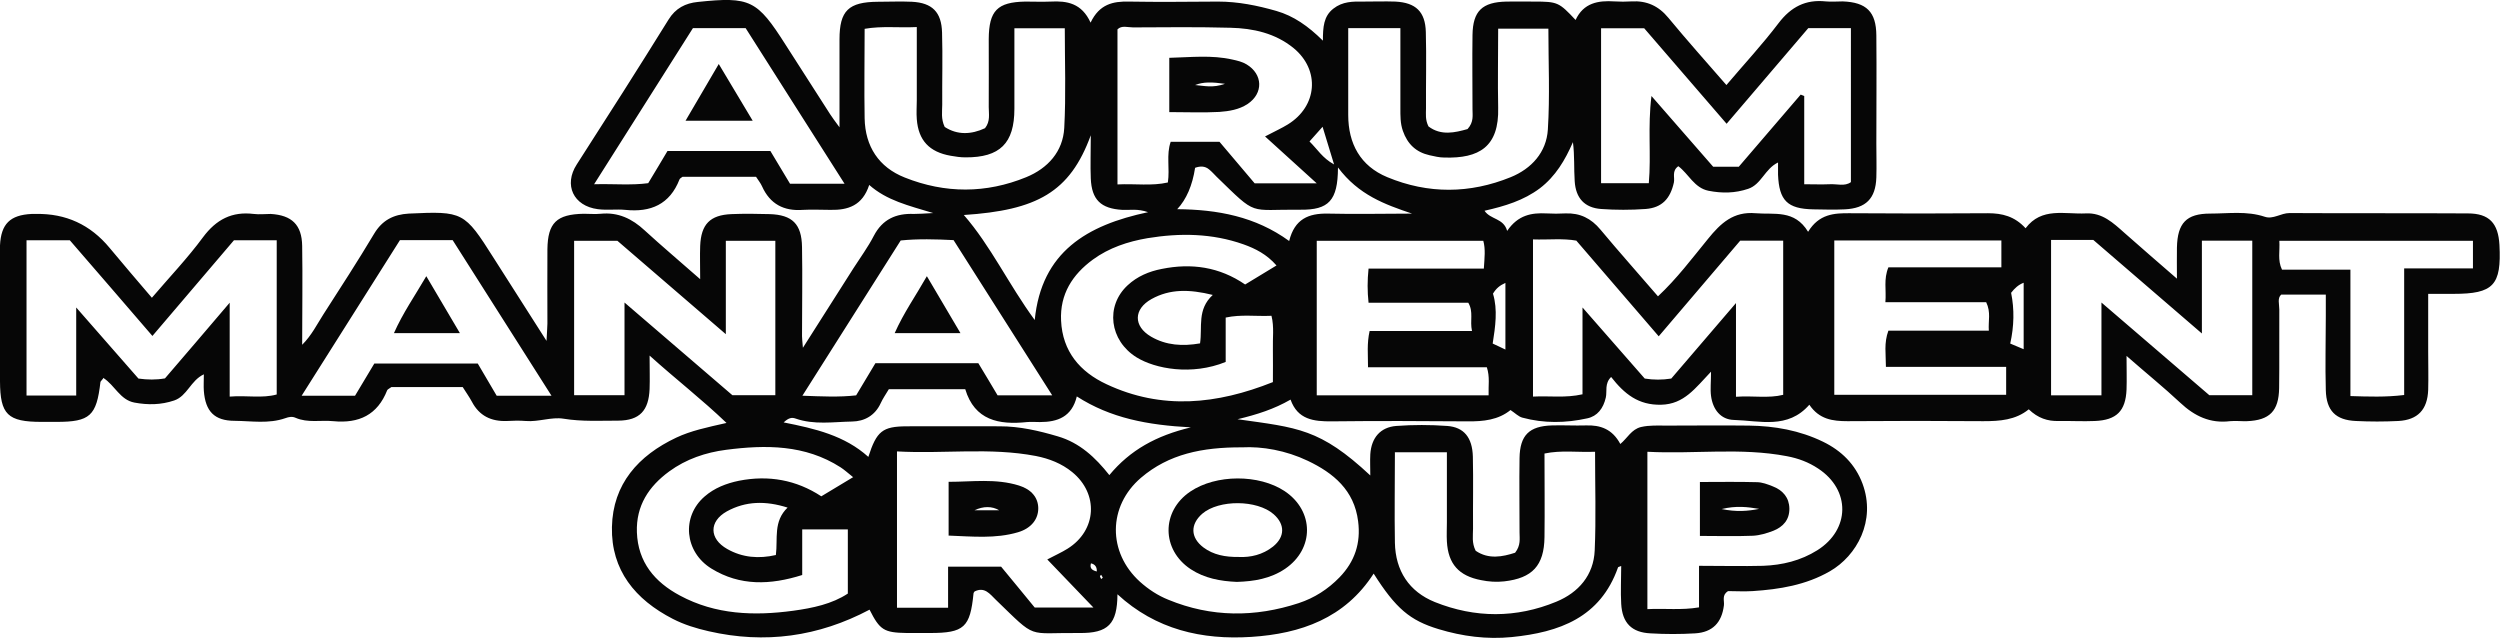 <?xml version="1.0" encoding="UTF-8"?>
<svg id="Layer_2_Image" data-name="Layer 2 Image" xmlns="http://www.w3.org/2000/svg" viewBox="0 0 141.39 36.12">
  <defs>
    <style>
      .cls-1 {
        fill: #060606;
        stroke-width: 0px;
      }
    </style>
  </defs>
  <path class="cls-1" d="M5.83,21.41c-.11.14-.15.17-.15.2-.22,1.91-.59,2.25-2.48,2.25-.28,0-.56,0-.84,0-1.93,0-2.35-.41-2.36-2.3,0-2.36,0-4.72,0-7.08,0-.2,0-.4,0-.6.06-1.22.57-1.72,1.79-1.78.08,0,.16,0,.24,0q2.54-.05,4.17,1.92c.76.92,1.54,1.82,2.39,2.82,1-1.17,2.02-2.24,2.89-3.42.75-1.01,1.64-1.47,2.87-1.32.32.04.64,0,.96,0,1.19.07,1.76.61,1.78,1.8.03,1.83,0,3.67,0,5.6.54-.54.84-1.16,1.2-1.72.97-1.51,1.95-3.02,2.87-4.56.46-.77,1.1-1.09,1.96-1.14,3.07-.14,3.14-.11,4.8,2.51.94,1.48,1.88,2.95,2.99,4.69.02-.5.05-.74.05-.98,0-1.4-.01-2.8,0-4.2.02-1.5.52-1.98,2.05-2.01.32,0,.64.03.96,0,.99-.1,1.78.28,2.49.94.97.89,1.97,1.73,3.14,2.76,0-.75-.02-1.32,0-1.88.05-1.23.56-1.75,1.77-1.8.72-.03,1.44-.02,2.16,0,1.28.04,1.81.56,1.83,1.86.03,1.68,0,3.36,0,5.04,0,.14.02.29.05.66,1.03-1.62,1.94-3.06,2.86-4.5.39-.61.82-1.19,1.15-1.83.49-.94,1.26-1.28,2.26-1.24.28,0,.55-.02,1.1-.05-1.42-.43-2.62-.71-3.62-1.59-.38,1.17-1.2,1.43-2.19,1.41-.52,0-1.04-.03-1.56,0-1.08.08-1.86-.33-2.31-1.33-.08-.18-.21-.34-.34-.54h-4.16c-.06.05-.15.09-.17.15-.55,1.41-1.63,1.87-3.06,1.72-.52-.05-1.04.03-1.56-.04-1.38-.18-1.94-1.37-1.19-2.53,1.75-2.72,3.49-5.45,5.19-8.19.4-.65.96-.93,1.66-1,2.96-.31,3.35-.11,4.96,2.42.84,1.31,1.68,2.62,2.52,3.93.12.19.26.37.53.74,0-1.82,0-3.4,0-4.97,0-1.63.51-2.12,2.18-2.13.64,0,1.28-.03,1.92,0,1.14.06,1.67.58,1.7,1.74.04,1.36,0,2.72.01,4.08,0,.39-.08.8.14,1.26.72.47,1.51.43,2.28.07.31-.39.21-.81.21-1.2.01-1.28,0-2.56,0-3.84.01-1.61.49-2.09,2.06-2.12.48,0,.96.02,1.44,0,.93-.05,1.76.09,2.26,1.19.5-1.05,1.27-1.21,2.17-1.19,1.68.03,3.36.01,5.04,0,1.13,0,2.22.22,3.3.53.97.28,1.79.85,2.63,1.68,0-.77.04-1.38.59-1.81.52-.41,1.1-.41,1.71-.4.6,0,1.2-.02,1.8,0,1.15.06,1.69.57,1.72,1.72.04,1.44,0,2.88.01,4.32,0,.32-.05.64.14,1.02.71.54,1.5.35,2.21.15.36-.4.28-.77.28-1.12,0-1.4-.02-2.8,0-4.2.02-1.36.55-1.86,1.92-1.89.52-.01,1.04,0,1.56,0,1.34,0,1.41.04,2.35,1.04.45-.97,1.28-1.11,2.2-1.05.32.02.64.02.96,0,.86-.05,1.53.25,2.09.93,1.04,1.26,2.13,2.48,3.28,3.8,1.01-1.19,2.04-2.3,2.95-3.5.7-.92,1.53-1.35,2.67-1.23.32.03.64,0,.96,0,1.34.05,1.89.59,1.9,1.92.02,2.04,0,4.08,0,6.12,0,.64.02,1.28,0,1.92-.04,1.19-.59,1.74-1.78,1.8-.6.03-1.2.01-1.8,0-1.45-.03-1.92-.5-1.98-1.96,0-.2,0-.4,0-.69-.75.36-.94,1.24-1.69,1.49-.74.25-1.48.26-2.24.11-.81-.16-1.13-.96-1.71-1.39-.38.27-.19.63-.25.92-.2.91-.67,1.43-1.6,1.5-.84.06-1.68.06-2.52,0-.93-.07-1.43-.61-1.49-1.57-.05-.72,0-1.44-.1-2.21-.44,1.01-.98,1.93-1.87,2.61-.92.69-1.98,1.01-3.13,1.27.34.51,1.08.41,1.28,1.14.62-.91,1.39-1.03,2.22-.99.36.02.72.02,1.08,0,.82-.03,1.45.28,1.98.92,1.05,1.26,2.14,2.48,3.25,3.77,1.07-1,1.93-2.15,2.83-3.25.72-.89,1.44-1.56,2.69-1.45,1.06.09,2.2-.22,2.97,1.05.62-1.01,1.47-1.06,2.38-1.05,2.6.02,5.2.02,7.8,0,.79,0,1.5.17,2.12.85.91-1.21,2.21-.78,3.41-.84.93-.05,1.55.54,2.18,1.1.92.82,1.86,1.62,2.97,2.59,0-.71-.01-1.23,0-1.76.03-1.38.53-1.92,1.88-1.92,1.03,0,2.07-.16,3.09.18.47.16.91-.21,1.4-.21,3.36.02,6.72,0,10.08.02,1.22,0,1.72.56,1.79,1.78.12,2.29-.34,2.77-2.6,2.77-.43,0-.87,0-1.43,0,0,1.13,0,2.2,0,3.27,0,.72.02,1.44,0,2.16-.04,1.12-.59,1.7-1.69,1.76-.8.04-1.6.04-2.4,0-1.14-.05-1.67-.58-1.7-1.74-.04-1.4,0-2.8,0-4.2,0-.39,0-.78,0-1.21h-2.52c-.23.2-.11.54-.11.85-.01,1.48.01,2.96-.01,4.44-.02,1.3-.54,1.82-1.82,1.87-.32.01-.64-.03-.96,0-1.12.14-2.01-.29-2.81-1.04-.93-.87-1.92-1.67-3.04-2.65,0,.76.02,1.33,0,1.9-.05,1.22-.57,1.73-1.79,1.78-.68.03-1.36-.01-2.04,0-.63.02-1.18-.16-1.7-.66-.75.61-1.64.67-2.57.67-2.56-.02-5.12-.02-7.68,0-.84,0-1.6-.1-2.16-.93-1.22,1.4-2.8.9-4.27.86-.74-.02-1.19-.59-1.29-1.36-.05-.38,0-.78,0-1.37-.89.93-1.52,1.84-2.82,1.87-1.29.03-2.08-.61-2.83-1.57-.38.37-.22.81-.3,1.16-.14.62-.48,1.06-1.05,1.18-1.22.27-2.45.29-3.67-.04-.22-.06-.4-.25-.67-.43-.69.56-1.53.65-2.43.64-2.56-.02-5.12-.03-7.68,0-1.02.01-1.93-.1-2.33-1.23-.94.54-1.88.84-3,1.11,3.4.48,4.66.52,7.51,3.18,0-.44-.02-.82,0-1.2.06-.93.57-1.53,1.47-1.6.95-.07,1.92-.07,2.88,0,.95.07,1.42.66,1.45,1.73.03,1.36,0,2.72.01,4.08,0,.39-.08.8.15,1.25.73.5,1.52.34,2.23.11.33-.42.25-.8.25-1.15,0-1.4-.02-2.8,0-4.2.02-1.3.55-1.81,1.83-1.85.64-.02,1.28.02,1.92,0,.83-.03,1.5.21,1.95,1.05.4-.33.63-.83,1.17-.96.48-.11.95-.08,1.43-.08,1.56,0,3.12-.02,4.68,0,1.45.02,2.86.27,4.18.91,1.05.51,1.83,1.28,2.24,2.38.77,2.09-.32,4.07-1.85,4.95-1.36.78-2.84,1.02-4.37,1.12-.48.03-.96,0-1.39,0-.36.23-.2.54-.23.8-.12.98-.64,1.53-1.63,1.59-.84.05-1.68.05-2.52,0-1.07-.05-1.6-.59-1.66-1.67-.04-.7,0-1.41,0-2.14-.11.05-.17.05-.18.08-1,2.84-3.32,3.67-6.01,3.94-1.41.14-2.79-.04-4.14-.45-1.62-.49-2.42-1.17-3.67-3.14-1.63,2.53-4.13,3.4-6.92,3.58-2.79.18-5.4-.41-7.57-2.41-.01,1.68-.52,2.21-2.16,2.19-3.02-.03-2.35.41-4.72-1.88-.34-.33-.63-.75-1.2-.47-.02.04-.06.07-.06.11-.19,1.92-.53,2.24-2.46,2.24-.44,0-.88,0-1.32,0-1.29-.02-1.52-.17-2.1-1.32-2.89,1.53-5.92,1.95-9.1,1.22-.7-.16-1.39-.37-2.03-.7-2.12-1.09-3.49-2.75-3.44-5.19.05-2.44,1.5-4.05,3.64-5.06.83-.39,1.73-.58,2.84-.83-1.41-1.35-2.84-2.45-4.35-3.81,0,.76.02,1.33,0,1.89-.05,1.22-.56,1.78-1.77,1.79-1.03,0-2.06.06-3.1-.11-.68-.11-1.41.19-2.13.13-.36-.03-.72-.02-1.08,0-.88.03-1.55-.29-1.97-1.09-.15-.28-.34-.54-.52-.83h-4.03c-.12.09-.21.12-.24.18-.55,1.4-1.6,1.89-3.05,1.75-.71-.07-1.44.11-2.13-.19-.2-.09-.38-.05-.58.02-.94.33-1.91.16-2.86.15-1.16,0-1.66-.54-1.75-1.69-.02-.28,0-.56,0-.94-.75.35-.94,1.23-1.68,1.48-.74.25-1.48.26-2.24.12-.82-.15-1.11-.98-1.77-1.4ZM98.33,9.44c1.19-1.39,2.35-2.74,3.51-4.09.07.03.13.05.2.08v4.99c.55,0,.98.02,1.42,0,.42-.03.87.14,1.22-.12V1.59h-2.41c-1.53,1.8-3.05,3.58-4.62,5.41-1.63-1.88-3.16-3.67-4.66-5.4h-2.44v8.76h2.7c.14-1.6-.07-3.17.15-4.93,1.25,1.43,2.38,2.72,3.49,4h1.44ZM4.31,22.38v-4.99c1.29,1.47,2.41,2.76,3.52,4.02.51.07.99.08,1.5-.01,1.15-1.34,2.31-2.69,3.66-4.28v5.31c.97-.08,1.83.11,2.66-.12v-8.72h-2.42c-1.52,1.78-3.04,3.57-4.61,5.41-1.62-1.88-3.15-3.66-4.67-5.41H1.5v8.78h2.8ZM89.16,13.61c-.78-.14-1.6-.04-2.46-.07v8.89c.94-.05,1.83.09,2.8-.13v-4.91c1.29,1.48,2.41,2.76,3.52,4.02.51.08.98.08,1.5,0,1.15-1.34,2.3-2.69,3.66-4.27v5.3c.97-.07,1.83.1,2.67-.11v-8.72h-2.43c-1.51,1.77-3.03,3.56-4.61,5.41-1.59-1.85-3.1-3.6-4.65-5.4ZM41.05,18.9c-2.19-1.89-4.21-3.63-6.13-5.28h-2.45v8.73h2.85v-5.24c2.15,1.85,4.17,3.58,6.1,5.24h2.43v-8.73h-2.8v5.28ZM116,13.58v8.78h2.85v-5.25c2.15,1.85,4.17,3.58,6.1,5.24h2.43v-8.74h-2.85v5.25c-2.14-1.85-4.16-3.59-6.14-5.29h-2.39ZM70.25,25.3c-2.26-.01-4.15.38-5.72,1.72-1.88,1.61-1.89,4.22-.06,5.88.48.43,1.01.78,1.61,1.02,2.43,1,4.9,1,7.37.19.88-.29,1.65-.78,2.31-1.46.86-.89,1.21-1.93,1.05-3.17-.22-1.76-1.4-2.73-2.85-3.42-1.24-.59-2.58-.82-3.71-.76ZM71.54,7.72c.59-.31.95-.47,1.29-.68,1.68-1.03,1.84-3.08.33-4.32-1.03-.84-2.28-1.12-3.57-1.15-1.83-.05-3.67-.03-5.51-.02-.3,0-.64-.13-.88.11v8.77c1-.05,1.94.1,2.85-.11.12-.8-.1-1.56.16-2.3h2.76c.65.77,1.4,1.66,1.99,2.35h3.51c-1.03-.94-1.91-1.74-2.92-2.65ZM50.73,25.53v8.84h2.89v-2.32h3c.6.73,1.34,1.62,1.9,2.31h3.32c-.92-.96-1.75-1.83-2.61-2.72.45-.24.82-.4,1.15-.61,1.65-1.03,1.77-3.1.26-4.33-.6-.49-1.3-.76-2.05-.91-2.61-.5-5.23-.11-7.86-.26ZM77.37,20.78c0-.75-.07-1.34.09-2.06h5.79c-.13-.6.1-1.07-.21-1.6h-5.64c-.07-.66-.07-1.24,0-1.93h6.52c.04-.61.1-1.1-.03-1.57h-9.42v8.74h9.72c-.02-.55.08-1.04-.1-1.59h-6.74ZM113.48,20.75h-6.82c0-.73-.12-1.34.14-2.05h5.68c-.04-.56.13-1.03-.15-1.61h-5.7c.06-.7-.11-1.29.17-1.97h6.39v-1.52h-9.45v8.73h9.72v-1.59ZM48.24,26.98c-.32-.26-.5-.42-.7-.55-2.01-1.29-4.24-1.28-6.48-.99-1.15.15-2.25.52-3.21,1.22-1.16.85-1.88,1.94-1.83,3.44.06,1.7,1.01,2.82,2.43,3.58,2.02,1.09,4.21,1.16,6.42.86,1.09-.15,2.19-.38,3.08-.97v-3.63h-2.58v2.58c-1.8.57-3.52.63-5.13-.36-1.53-.94-1.71-2.94-.39-4.08.55-.48,1.22-.74,1.94-.89,1.68-.33,3.24-.05,4.66.88.6-.36,1.14-.69,1.81-1.09ZM72.19,15.01c-.55-.63-1.19-.95-1.86-1.19-1.78-.63-3.6-.65-5.43-.35-1.11.19-2.17.54-3.09,1.21-1.16.85-1.87,1.96-1.8,3.45.08,1.75,1.07,2.9,2.57,3.6,3.13,1.47,6.25,1.14,9.41-.12,0-.67.01-1.27,0-1.86-.02-.62.08-1.25-.08-1.89-.89.04-1.71-.09-2.59.1v2.51c-1.92.78-3.99.39-5.04-.26-1.53-.95-1.78-2.9-.5-4.08.54-.5,1.2-.78,1.92-.92,1.68-.34,3.26-.12,4.72.88.59-.36,1.15-.7,1.78-1.08ZM47.77,10.4c-1.93-3.04-3.79-5.95-5.6-8.81h-2.98c-1.85,2.93-3.68,5.82-5.59,8.83,1.11-.03,2.1.07,3.06-.06.39-.64.75-1.25,1.09-1.82h5.82c.38.64.75,1.25,1.11,1.85h3.1ZM96.1,32c1.29,0,2.45.03,3.61,0,1.09-.04,2.13-.29,3.07-.88,1.86-1.17,1.89-3.41.05-4.62-.54-.36-1.13-.58-1.77-.7-2.61-.5-5.24-.11-7.89-.25v8.9c.99-.05,1.93.07,2.92-.1v-2.33ZM28.09,22.38h3.1c-1.9-2.99-3.76-5.91-5.59-8.8h-2.98c-1.84,2.91-3.68,5.82-5.56,8.8h3.02c.38-.64.75-1.25,1.09-1.82h5.85c.38.65.72,1.23,1.07,1.82ZM45.38,22.38c1.09.04,2.08.09,3.04-.02.39-.65.75-1.26,1.09-1.82h5.82c.39.64.75,1.25,1.09,1.82h3.09c-1.89-2.98-3.73-5.87-5.58-8.78-1.01-.05-2-.08-2.99.02-1.85,2.92-3.68,5.81-5.56,8.78ZM60.22,1.6h-2.85c0,1.54,0,3.05,0,4.55,0,1.96-.82,2.76-2.77,2.75-.28,0-.55-.04-.83-.09-1.21-.21-1.83-.87-1.92-2.07-.03-.36,0-.72,0-1.08,0-1.35,0-2.69,0-4.13-1.04.05-1.98-.07-2.95.1,0,1.72-.03,3.39,0,5.06.03,1.59.8,2.77,2.27,3.35,2.28.91,4.6.91,6.87-.02,1.22-.5,2.08-1.45,2.15-2.79.1-1.86.03-3.73.03-5.64ZM76.25,1.59c0,1.71,0,3.31,0,4.91,0,1.63.69,2.89,2.21,3.52,2.31.96,4.67.94,6.98,0,1.18-.48,2.02-1.41,2.1-2.69.12-1.89.03-3.8.03-5.71h-2.84c0,1.53-.03,3,0,4.46.06,2.23-1.08,2.89-3.05,2.83-.28,0-.55-.07-.83-.13-.76-.17-1.25-.63-1.51-1.38-.15-.43-.14-.86-.14-1.3,0-1.5,0-3,0-4.51h-2.95ZM78.89,25.59c0,1.75-.03,3.43,0,5.1.03,1.59.8,2.77,2.26,3.36,2.27.91,4.6.92,6.87-.02,1.26-.52,2.11-1.5,2.17-2.9.08-1.82.02-3.65.02-5.58-.99.04-1.92-.1-2.86.1,0,1.62.02,3.18,0,4.73-.02,1.61-.69,2.32-2.28,2.5-.44.05-.87.02-1.31-.07-1.25-.24-1.86-.91-1.93-2.19-.02-.36,0-.72,0-1.08,0-1.31,0-2.61,0-3.96h-2.95ZM132.93,22.4c1.01.03,1.98.07,3.04-.06v-7.16h3.89v-1.56h-10.95c.04.58-.11,1.09.15,1.63h3.87v7.15ZM54.59,22.01h-4.32c-.18.3-.34.53-.46.79-.32.7-.92,1.03-1.62,1.04-1.07.02-2.15.2-3.2-.17-.2-.07-.38-.05-.67.22,1.77.35,3.45.74,4.79,1.95.47-1.46.8-1.72,2.16-1.73,1.76-.01,3.51,0,5.27,0,1.13,0,2.21.25,3.29.57,1.23.36,2.12,1.19,2.91,2.19,1.18-1.42,2.65-2.23,4.61-2.7-2.45-.13-4.54-.52-6.45-1.75-.28,1.16-1.09,1.45-2.09,1.45-.24,0-.48-.02-.72,0-1.6.17-2.97-.1-3.5-1.86ZM58.52,18.1c.38-3.86,2.96-5.37,6.41-6.1-.6-.21-1.03-.11-1.45-.13-1.22-.07-1.74-.57-1.79-1.78-.03-.73,0-1.47,0-2.44-1.18,3.23-3.05,4.24-7.18,4.51,1.52,1.74,2.53,3.92,4.01,5.94ZM75.67,9.5c-.01,1.84-.52,2.38-2.13,2.36-2.98-.03-2.39.41-4.73-1.86-.14-.14-.27-.29-.43-.42-.24-.2-.51-.19-.79-.09q-.23,1.5-1.01,2.34c2.27.02,4.42.41,6.33,1.8.31-1.25,1.1-1.57,2.19-1.55,1.59.04,3.17,0,4.76,0-1.54-.52-3.02-1.05-4.19-2.61ZM68.59,16.68c-1.34-.33-2.43-.34-3.46.23-1.03.57-1.04,1.54-.03,2.13.86.5,1.79.55,2.77.38.14-.93-.18-1.91.72-2.74ZM44.55,28.71c-1.26-.4-2.38-.37-3.44.21-1.02.57-1.01,1.55.02,2.13.86.49,1.79.56,2.75.34.12-.93-.16-1.9.67-2.69ZM113.74,16.56c.19.93.17,1.89-.05,2.87.28.12.5.21.76.32v-3.76c-.3.12-.5.3-.71.57ZM84.44,16.62c.27.89.13,1.86-.02,2.81.27.13.48.22.72.34v-3.77c-.31.14-.52.3-.71.62ZM74.05,7.99c.46.45.74.95,1.4,1.31-.25-.81-.44-1.45-.65-2.13-.27.3-.48.53-.74.83ZM62.03,32.32q.02-.38-.33-.46c-.09.3.09.4.33.46ZM62.37,32.67c-.03-.06-.06-.11-.09-.16-.03.03-.08.06-.07.08.01.06.05.11.07.16.03-.02.05-.05.09-.08Z"/>
  <path class="cls-1" d="M69.95,32.91c-.92-.04-1.82-.2-2.61-.72-1.66-1.1-1.67-3.28-.02-4.39,1.45-.98,3.88-.99,5.34-.02,1.67,1.12,1.68,3.26.02,4.39-.83.56-1.76.71-2.73.74ZM70.07,31.5c.65.03,1.34-.12,1.93-.59.68-.55.68-1.26.03-1.83-.94-.82-3.09-.83-4.03-.03-.69.6-.68,1.35.06,1.91.56.42,1.23.55,2.01.54Z"/>
  <path class="cls-1" d="M66.13,6.34v-3.07c1.22-.03,2.4-.17,3.58.1.27.06.54.12.79.27.93.56.96,1.64.06,2.24-.48.32-1.05.41-1.6.45-.91.05-1.83.01-2.83.01ZM67.59,4.81c.51.04.99.18,1.69-.07-.72-.1-1.22-.12-1.69.07Z"/>
  <path class="cls-1" d="M53.65,30.3v-3.05c1.33,0,2.67-.2,3.98.21.71.22,1.08.69,1.09,1.27.01.63-.4,1.15-1.14,1.37-1.28.38-2.59.24-3.94.19ZM56.51,28.86c-.4-.24-.9-.24-1.4,0h1.4Z"/>
  <path class="cls-1" d="M42.57,6.83h-3.8c.64-1.1,1.22-2.08,1.88-3.21.65,1.09,1.24,2.07,1.92,3.21Z"/>
  <path class="cls-1" d="M96.14,30.32v-3.06c1.1,0,2.16-.02,3.21.01.31,0,.62.12.92.24.56.22.92.63.93,1.25.01.64-.36,1.04-.91,1.26-.37.14-.76.26-1.15.28-.98.04-1.97.01-3,.01ZM99.49,28.78c-.65-.11-1.3-.19-2.12.01.83.17,1.48.12,2.12-.01Z"/>
  <path class="cls-1" d="M22.28,18.84c.51-1.15,1.19-2.12,1.83-3.22.65,1.1,1.25,2.11,1.9,3.22h-3.72Z"/>
  <path class="cls-1" d="M54.32,18.84h-3.72c.51-1.15,1.19-2.11,1.82-3.22.65,1.1,1.25,2.11,1.9,3.22Z"/>
</svg>